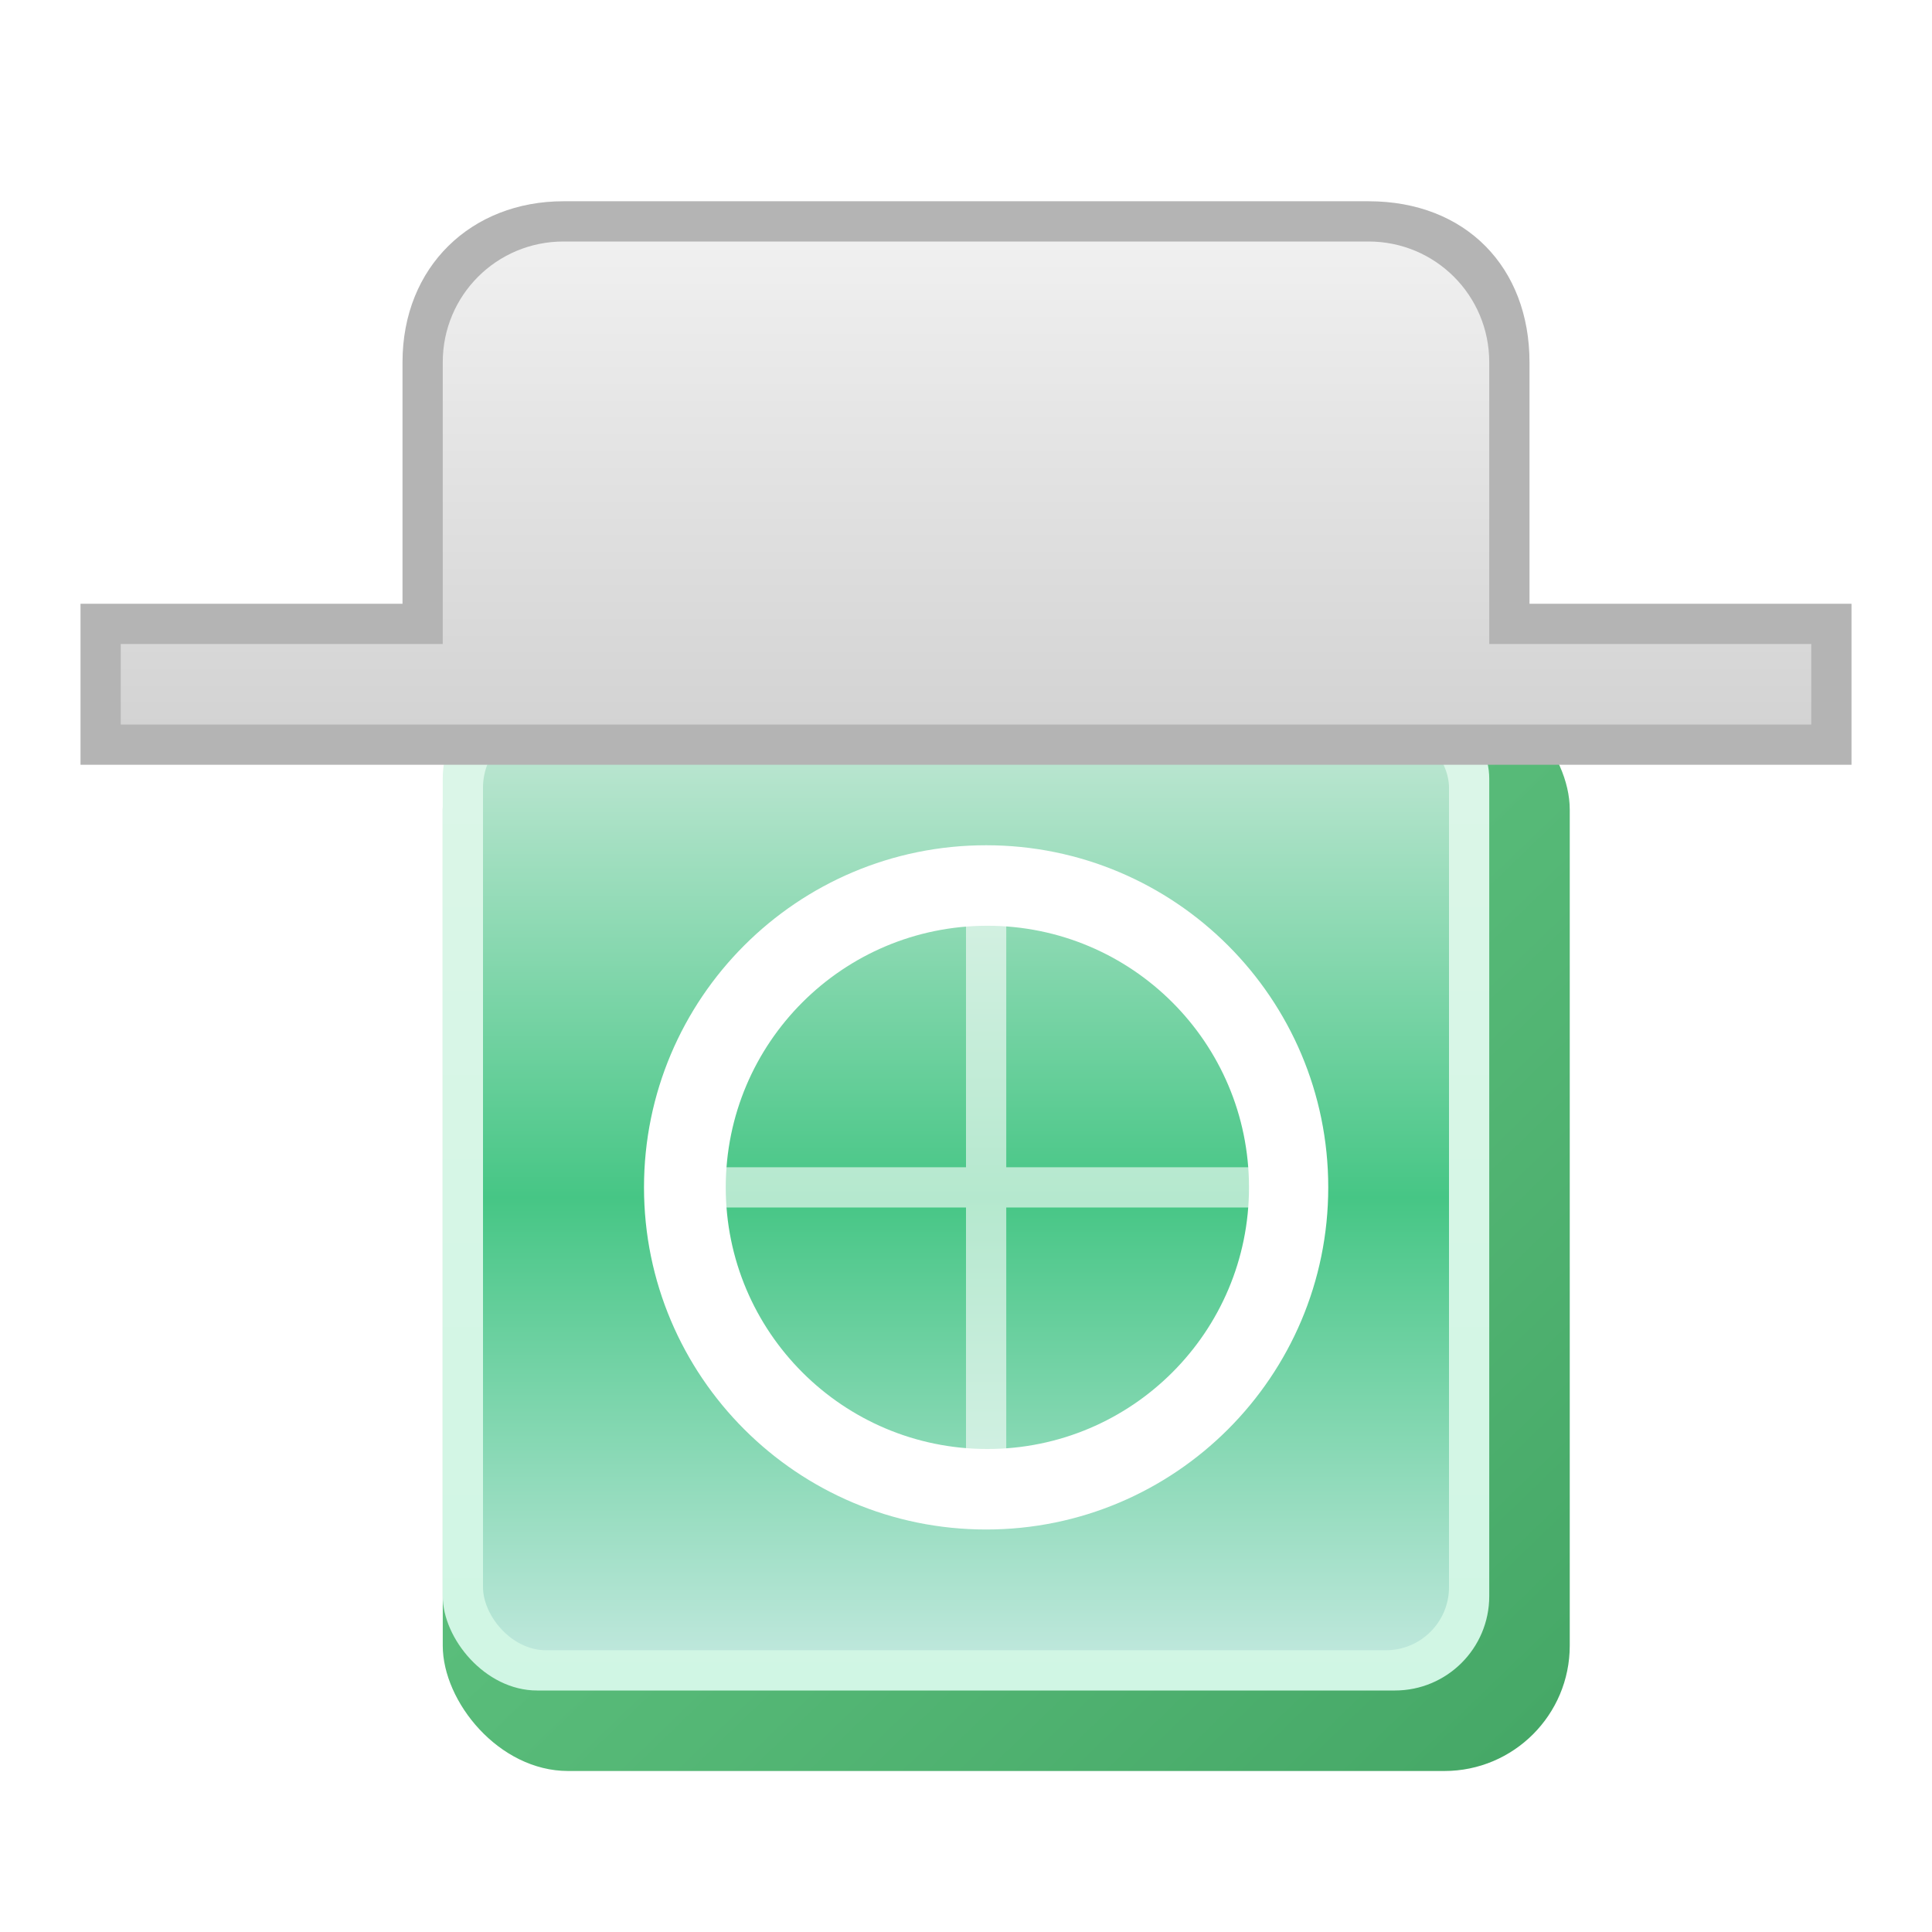<?xml version="1.0" encoding="UTF-8" standalone="no"?>
<!-- Created with Inkscape (http://www.inkscape.org/) -->

<svg
   xmlns:dc="http://purl.org/dc/elements/1.1/"
   xmlns:cc="http://creativecommons.org/ns#"
   xmlns:rdf="http://www.w3.org/1999/02/22-rdf-syntax-ns#"
   xmlns:svg="http://www.w3.org/2000/svg"
   xmlns="http://www.w3.org/2000/svg"
   xmlns:xlink="http://www.w3.org/1999/xlink"
   xmlns:sodipodi="http://sodipodi.sourceforge.net/DTD/sodipodi-0.dtd"
   xmlns:inkscape="http://www.inkscape.org/namespaces/inkscape"
   width="48"
   height="48"
   id="svg3129"
   version="1.1"
   inkscape:version="0.48.0 r9654"
   sodipodi:docname="icon.svg"
   inkscape:export-filename="C:\xul\tabscope@xuldev.org\icon.png"
   inkscape:export-xdpi="90"
   inkscape:export-ydpi="90">
  <defs
     id="defs3131">
    <linearGradient
       id="linearGradient3944">
      <stop
         style="stop-color:#f0f0f0;stop-opacity:1;"
         offset="0"
         id="stop3946" />
      <stop
         style="stop-color:#cccccc;stop-opacity:1;"
         offset="1"
         id="stop3948" />
    </linearGradient>
    <linearGradient
       inkscape:collect="always"
       xlink:href="#linearGradient3944"
       id="linearGradient3954"
       x1="37"
       y1="11"
       x2="37"
       y2="26"
       gradientUnits="userSpaceOnUse"
       gradientTransform="translate(-2,999.362)" />
    <linearGradient
       inkscape:collect="always"
       xlink:href="#linearGradient3761-8-0-4"
       id="linearGradient3767"
       x1="8"
       y1="1012.362"
       x2="8"
       y2="1044.362"
       gradientUnits="userSpaceOnUse"
       gradientTransform="matrix(0.75,0,0,0.719,6,-693.635)" />
    <linearGradient
       id="linearGradient3761-8-0-4">
      <stop
         style="stop-color:#c0e7d4;stop-opacity:1;"
         offset="0"
         id="stop3763-2-1-6" />
      <stop
         id="stop3769-6-6-0"
         offset="0.5"
         style="stop-color:#46c685;stop-opacity:1;" />
      <stop
         style="stop-color:#c0e8dd;stop-opacity:1;"
         offset="1"
         id="stop3765-6-5-7" />
    </linearGradient>
    <linearGradient
       gradientTransform="matrix(1.083,0,0,1.042,6.667,-1034.044)"
       inkscape:collect="always"
       xlink:href="#linearGradient3837"
       id="linearGradient3843"
       x1="15"
       y1="1024.362"
       x2="15"
       y2="1048.362"
       gradientUnits="userSpaceOnUse" />
    <linearGradient
       id="linearGradient3837">
      <stop
         style="stop-color:#dcf6e8;stop-opacity:1;"
         offset="0"
         id="stop3839" />
      <stop
         style="stop-color:#d0f6e4;stop-opacity:1;"
         offset="1"
         id="stop3841" />
    </linearGradient>
    <linearGradient
       id="linearGradient3845">
      <stop
         style="stop-color:#6bcf8c;stop-opacity:1;"
         offset="0"
         id="stop3847" />
      <stop
         style="stop-color:#45a766;stop-opacity:1;"
         offset="1"
         id="stop3849" />
    </linearGradient>
    <linearGradient
       gradientTransform="matrix(1.077,0,0,1.038,6.769,-1030.722)"
       y2="1049.362"
       x2="29"
       y1="1023.362"
       x1="3"
       gradientUnits="userSpaceOnUse"
       id="linearGradient3086"
       xlink:href="#linearGradient3845"
       inkscape:collect="always" />
    <filter
       id="filter3162"
       inkscape:label="Drop shadow"
       width="1.5"
       height="1.5"
       x="-.25"
       y="-.25">
      <feGaussianBlur
         id="feGaussianBlur3164"
         in="SourceAlpha"
         stdDeviation="1"
         result="blur" />
      <feColorMatrix
         id="feColorMatrix3166"
         result="bluralpha"
         type="matrix"
         values="1 0 0 0 0 0 1 0 0 0 0 0 1 0 0 0 0 0 0.25 0 " />
      <feOffset
         id="feOffset3168"
         in="bluralpha"
         dx="1"
         dy="1"
         result="offsetBlur" />
      <feMerge
         id="feMerge3170">
        <feMergeNode
           id="feMergeNode3172"
           in="offsetBlur" />
        <feMergeNode
           id="feMergeNode3174"
           in="SourceGraphic" />
      </feMerge>
    </filter>
    <linearGradient
       inkscape:collect="always"
       xlink:href="#linearGradient3845"
       id="linearGradient3041"
       gradientUnits="userSpaceOnUse"
       gradientTransform="matrix(0.808,0,0,0.808,50.577,-785.562)"
       x1="3"
       y1="1023.362"
       x2="29"
       y2="1049.362" />
    <linearGradient
       inkscape:collect="always"
       xlink:href="#linearGradient3837"
       id="linearGradient3043"
       gradientUnits="userSpaceOnUse"
       gradientTransform="matrix(0.792,0,0,0.792,50.833,-768.953)"
       x1="15"
       y1="1024.362"
       x2="15"
       y2="1048.362" />
    <linearGradient
       inkscape:collect="always"
       xlink:href="#linearGradient3761-8-0-4"
       id="linearGradient3045"
       gradientUnits="userSpaceOnUse"
       gradientTransform="matrix(0.531,0,0,0.531,50.75,-494.817)"
       x1="8"
       y1="1012.362"
       x2="8"
       y2="1044.362" />
    <linearGradient
       inkscape:collect="always"
       xlink:href="#linearGradient3944"
       id="linearGradient3047"
       gradientUnits="userSpaceOnUse"
       gradientTransform="translate(40,1001.362)"
       x1="25"
       y1="22"
       x2="25"
       y2="31" />
  </defs>
  <sodipodi:namedview
     id="base"
     pagecolor="#ffffff"
     bordercolor="#666666"
     borderopacity="1.0"
     inkscape:pageopacity="0.0"
     inkscape:pageshadow="2"
     inkscape:zoom="7.6695505"
     inkscape:cx="68.375221"
     inkscape:cy="34.428016"
     inkscape:document-units="px"
     inkscape:current-layer="layer2"
     showgrid="true"
     inkscape:snap-grids="true"
     inkscape:window-width="1280"
     inkscape:window-height="748"
     inkscape:window-x="-8"
     inkscape:window-y="-8"
     inkscape:window-maximized="1">
    <inkscape:grid
       type="xygrid"
       id="grid3137"
       empspacing="5"
       visible="true"
       enabled="true"
       snapvisiblegridlinesonly="true" />
  </sodipodi:namedview>
  <g
     inkscape:groupmode="layer"
     id="layer2"
     inkscape:label="base"
     transform="translate(0,-16)"
     style="display:inline"
     sodipodi:insensitive="true">
    <rect
       style="fill:url(#linearGradient3086);fill-opacity:1;fill-rule:nonzero;stroke:none;display:inline;filter:url(#filter3162)"
       id="rect2987"
       width="28"
       height="27"
       x="10"
       y="32"
       ry="3.115" />
    <rect
       ry="2.344"
       y="33"
       x="11"
       height="25"
       width="26"
       id="rect3757"
       style="fill:url(#linearGradient3843);fill-opacity:1;fill-rule:nonzero;stroke:none;display:inline"
       inkscape:export-xdpi="90"
       inkscape:export-ydpi="90" />
    <rect
       style="fill:url(#linearGradient3767);fill-opacity:1;fill-rule:nonzero;stroke:none;display:inline"
       id="rect3759"
       width="24"
       height="23"
       x="12"
       y="34"
       ry="1.568" />
    <rect
       ry="2.423"
       y="41"
       x="53"
       height="21"
       width="21"
       id="rect3027"
       style="fill:url(#linearGradient3041);fill-opacity:1;fill-rule:nonzero;stroke:none;display:inline;filter:url(#filter3162)" />
    <rect
       inkscape:export-ydpi="90"
       inkscape:export-xdpi="90"
       style="fill:url(#linearGradient3043);fill-opacity:1;fill-rule:nonzero;stroke:none;display:inline"
       id="rect3029"
       width="19"
       height="19"
       x="54"
       y="42"
       ry="1.781" />
    <rect
       ry="1.159"
       y="43"
       x="55"
       height="17"
       width="17"
       id="rect3031"
       style="fill:url(#linearGradient3045);fill-opacity:1;fill-rule:nonzero;stroke:none;display:inline" />
  </g>
  <g
     inkscape:groupmode="layer"
     id="layer3"
     inkscape:label="scope"
     style="display:inline"
     sodipodi:insensitive="true">
    <path
       style="fill:#ffffff;fill-opacity:1;fill-rule:nonzero;stroke:#3366cc;stroke-width:0;stroke-linecap:round;stroke-linejoin:miter;stroke-miterlimit:4;stroke-opacity:1;stroke-dasharray:none"
       d="M 24.5,21 C 19.806,21 16,24.806 16,29.5 16,34.194 19.806,38 24.5,38 29.194,38 33,34.194 33,29.5 33,24.806 29.194,21 24.5,21 z m 0.031,2 c 3.59,0 6.5,2.91 6.5,6.5 0,3.59 -2.91,6.5 -6.5,6.5 -3.59,0 -6.5,-2.91 -6.5,-6.5 0,-3.59 2.91,-6.5 6.5,-6.5 z"
       id="path3018"
       inkscape:connector-curvature="0" />
    <path
       style="opacity:0.6;fill:#ffffff;fill-opacity:1;fill-rule:nonzero;stroke:#2d6cb4;stroke-width:0;stroke-linecap:round;stroke-linejoin:miter;stroke-miterlimit:4;stroke-opacity:1;stroke-dasharray:none"
       d="m 24,22 0,7 -7,0 0,1 7,0 0,7 1,0 0,-7 7,0 0,-1 -7,0 0,-7 -1,0 z"
       id="rect3022"
       inkscape:connector-curvature="0" />
    <path
       transform="matrix(1.889,0,0,1.889,-14.222,7.556)"
       d="m 25,27.5 a 4.5,4.5 0 1 1 -9,0 4.5,4.5 0 1 1 9,0 z"
       sodipodi:ry="4.5"
       sodipodi:rx="4.5"
       sodipodi:cy="27.5"
       sodipodi:cx="20.5"
       id="path3028"
       style="fill:#996600;fill-opacity:1;fill-rule:nonzero;stroke:#3366cc;stroke-width:0;stroke-linecap:round;stroke-linejoin:miter;stroke-miterlimit:4;stroke-opacity:1;stroke-dasharray:none"
       sodipodi:type="arc" />
    <path
       sodipodi:type="arc"
       style="fill:#ffff00;fill-opacity:1;fill-rule:nonzero;stroke:#3366cc;stroke-width:0;stroke-linecap:round;stroke-linejoin:miter;stroke-miterlimit:4;stroke-opacity:1;stroke-dasharray:none"
       id="path3030"
       sodipodi:cx="20.5"
       sodipodi:cy="27.5"
       sodipodi:rx="4.5"
       sodipodi:ry="4.5"
       d="m 25,27.5 a 4.5,4.5 0 1 1 -9,0 4.5,4.5 0 1 1 9,0 z"
       transform="matrix(1.444,0,0,1.444,-5.09,19.778)" />
    <rect
       ry="0"
       y="59"
       x="17"
       height="1"
       width="15"
       id="rect3032"
       style="fill:#ffffff;fill-opacity:1;fill-rule:nonzero;stroke:#2d6cb4;stroke-width:0;stroke-linecap:round;stroke-linejoin:miter;stroke-miterlimit:4;stroke-opacity:1;stroke-dasharray:none" />
    <rect
       transform="matrix(0,1,-1,0,0,0)"
       style="fill:#ffffff;fill-opacity:1;fill-rule:nonzero;stroke:#2d6cb4;stroke-width:0;stroke-linecap:round;stroke-linejoin:miter;stroke-miterlimit:4;stroke-opacity:1;stroke-dasharray:none"
       id="rect3034"
       width="15"
       height="1"
       x="52"
       y="-25"
       ry="0" />
    <path
       sodipodi:type="arc"
       style="fill:#996600;fill-opacity:1;fill-rule:nonzero;stroke:#3366cc;stroke-width:0;stroke-linecap:round;stroke-linejoin:miter;stroke-miterlimit:4;stroke-opacity:1;stroke-dasharray:none"
       id="path3054"
       sodipodi:cx="20.5"
       sodipodi:cy="27.5"
       sodipodi:rx="4.5"
       sodipodi:ry="4.5"
       d="m 25,27.5 a 4.5,4.5 0 1 1 -9,0 4.5,4.5 0 1 1 9,0 z"
       transform="matrix(1.444,0,0,1.444,35.889,16.778)" />
    <path
       transform="matrix(1.222,0,0,1.222,40.444,22.889)"
       d="m 25,27.5 a 4.5,4.5 0 1 1 -9,0 4.5,4.5 0 1 1 9,0 z"
       sodipodi:ry="4.5"
       sodipodi:rx="4.5"
       sodipodi:cy="27.5"
       sodipodi:cx="20.5"
       id="path3056"
       style="fill:#ffff00;fill-opacity:1;fill-rule:nonzero;stroke:#3366cc;stroke-width:0;stroke-linecap:round;stroke-linejoin:miter;stroke-miterlimit:4;stroke-opacity:1;stroke-dasharray:none"
       sodipodi:type="arc" />
    <rect
       style="fill:#ffffff;fill-opacity:1;fill-rule:nonzero;stroke:#2d6cb4;stroke-width:0;stroke-linecap:round;stroke-linejoin:miter;stroke-miterlimit:4;stroke-opacity:1;stroke-dasharray:none"
       id="rect3058"
       width="11"
       height="1"
       x="60"
       y="56"
       ry="0" />
    <rect
       ry="0"
       y="-66"
       x="51"
       height="1"
       width="11"
       id="rect3060"
       style="fill:#ffffff;fill-opacity:1;fill-rule:nonzero;stroke:#2d6cb4;stroke-width:0;stroke-linecap:round;stroke-linejoin:miter;stroke-miterlimit:4;stroke-opacity:1;stroke-dasharray:none"
       transform="matrix(0,1,-1,0,0,0)" />
    <path
       style="fill:#ffffff;fill-opacity:1;fill-rule:nonzero;stroke:#3366cc;stroke-width:0;stroke-linecap:round;stroke-linejoin:miter;stroke-miterlimit:4;stroke-opacity:1;stroke-dasharray:none"
       d="M 63.5,30 C 59.91,30 57,32.91 57,36.5 57,40.09 59.91,43 63.5,43 67.09,43 70,40.09 70,36.5 70,32.91 67.09,30 63.5,30 z m 0,1 C 66.538,31 69,33.462 69,36.5 69,39.538 66.538,42 63.5,42 60.462,42 58,39.538 58,36.5 58,33.462 60.462,31 63.5,31 z"
       id="path3073"
       inkscape:connector-curvature="0" />
    <path
       style="opacity:0.6;fill:#ffffff;fill-opacity:1;fill-rule:nonzero;stroke:#2d6cb4;stroke-width:0;stroke-linecap:round;stroke-linejoin:miter;stroke-miterlimit:4;stroke-opacity:1;stroke-dasharray:none"
       d="m 63,31 0,5 -5,0 0,1 5,0 0,5 1,0 0,-5 5,0 0,-1 -5,0 0,-5 -1,0 z"
       id="rect3077"
       inkscape:connector-curvature="0" />
  </g>
  <g
     inkscape:label="tab"
     inkscape:groupmode="layer"
     id="layer1"
     transform="translate(0,-1004.362)"
     style="display:inline"
     sodipodi:insensitive="true">
    <path
       sodipodi:nodetypes="sccccccccccss"
       inkscape:connector-curvature="0"
       id="path3964"
       d="m 14,1009.362 c -2.287,0 -4,1.621 -4,4 l 0,6 -8,0 0,4 14,0 28,0 2,0 0,-4 -8,0 0,-6 c 0,-2.354 -1.579,-4 -4,-4 z"
       style="fill:#b4b4b4;fill-opacity:1;fill-rule:nonzero;stroke:none" />
    <path
       style="fill:url(#linearGradient3954);fill-opacity:1;fill-rule:nonzero;stroke:none"
       d="m 14,1010.362 c -1.662,0 -3,1.338 -3,3 l 0,7 -8,0 0,2 13,0 28,0 1,0 0,-2 -8,0 0,-7 c 0,-1.662 -1.338,-3 -3,-3 z"
       id="rect3139"
       inkscape:connector-curvature="0"
       sodipodi:nodetypes="sccccccccccss" />
    <path
       style="fill:#b4b4b4;fill-opacity:1;fill-rule:nonzero;stroke:none"
       d="m 56,1022.362 c -2,0 -3,1 -3,3 l 0,4 -4,0 0,4 29,0 0,-4 -4,0 0,-4 c 0,-2 -1,-3 -3,-3 z"
       id="path3037"
       inkscape:connector-curvature="0"
       sodipodi:nodetypes="sccccccccss" />
    <path
       sodipodi:nodetypes="sccccccccss"
       inkscape:connector-curvature="0"
       id="path3039"
       d="m 56,1023.362 c -1,0 -2,1 -2,2 l 0,5 -4,0 0,2 27,0 0,-2 -4,0 0,-5 c 0,-1 -1,-2 -2,-2 z"
       style="fill:url(#linearGradient3047);fill-opacity:1;fill-rule:nonzero;stroke:none" />
  </g>
  <g
     inkscape:groupmode="layer"
     id="layer4"
     inkscape:label="export"
     style="opacity:0">
    <rect
       style="fill:#ffccff;fill-opacity:1;fill-rule:nonzero;stroke:none"
       id="icon48"
       width="48"
       height="48"
       x="0"
       y="0"
       ry="0"
       inkscape:export-xdpi="90"
       inkscape:export-ydpi="90">
      <title
         id="title3853">icon48</title>
    </rect>
    <rect
       ry="0"
       y="16"
       x="48"
       height="32"
       width="32"
       id="icon32"
       style="fill:#ffccff;fill-opacity:1;fill-rule:nonzero;stroke:none"
       inkscape:export-xdpi="90"
       inkscape:export-ydpi="90">
      <title
         id="title3851">icon32</title>
    </rect>
  </g>
</svg>
